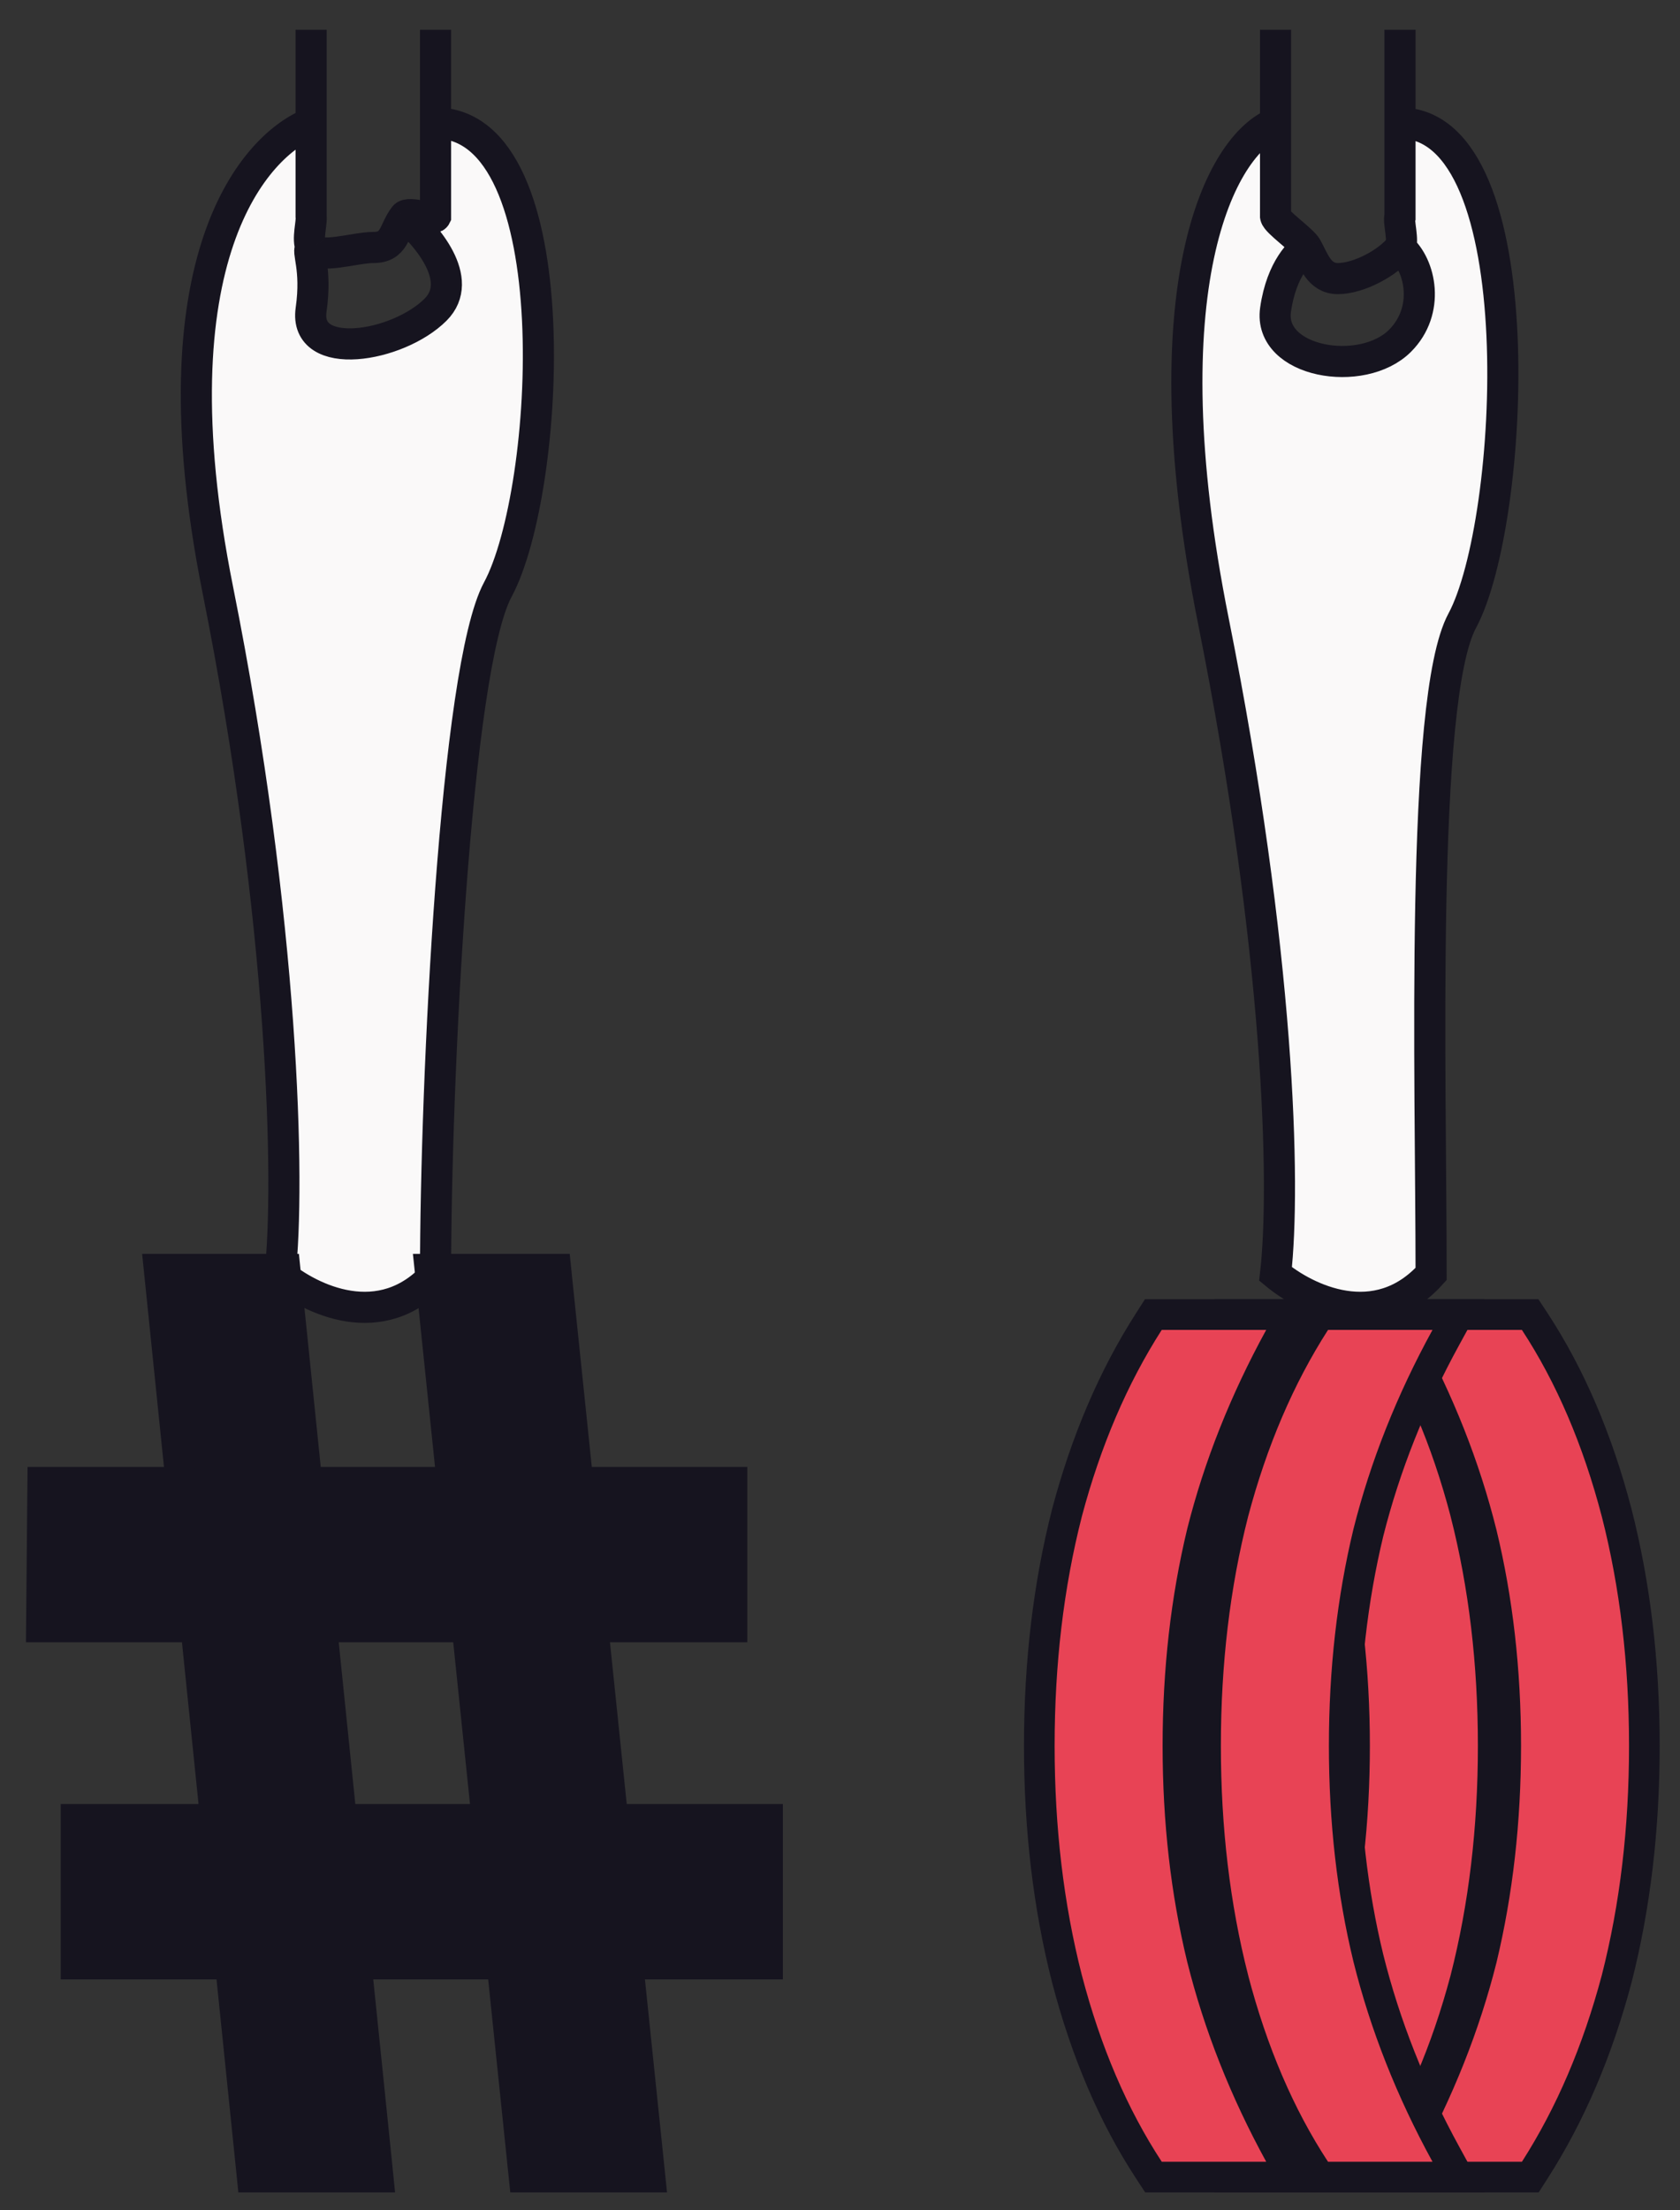 <svg width="54" height="71" viewBox="0 0 54 71" fill="none" xmlns="http://www.w3.org/2000/svg">
<rect x="0" y="0" width="54" height="71" fill="#333333" stroke="none"/>
<path d="M41 3.953V6.951C41.031 7.135 41.864 7.708 42 7.951C41.838 8.048 41.194 8.59 41 9.949C40.757 11.649 43.785 12.162 45 10.949C45.972 9.977 45.67 8.517 45 7.951C45.137 7.772 44.933 7.086 45 6.951V3.953C49.373 3.953 48.701 16.786 47 19.942C45.64 22.467 46 34.696 46 40.928C44.251 42.87 41.972 41.737 41 40.928C41.324 38.095 41.138 30.625 39 19.942C36.862 9.26 39.218 4.641 41 3.953Z" fill="#FAF9F9"/>
<path d="M10 3.953V6.951C10.031 7.135 9.864 7.708 10 7.951C9.838 8.048 10.194 8.59 10 9.949C9.757 11.649 12.785 11.163 14 9.949C14.972 8.978 13.67 7.518 13 6.951C13.137 6.773 13.933 7.086 14 6.951V3.953C18.373 3.953 17.701 15.787 16 18.943C14.64 21.468 14 34.696 14 40.928C12.251 42.87 9.972 41.737 9 40.928C9.324 38.095 9.138 29.625 7 18.943C4.862 8.261 8.218 4.641 10 3.953Z" fill="#FAF9F9"/>
<path d="M45 0.956V3.953M41 0.956V3.953M41 3.953V6.951C41.031 7.135 41.864 7.708 42 7.951M41 3.953C39.218 4.641 36.862 9.26 39 19.942C41.138 30.625 41.324 38.095 41 40.928C41.972 41.737 44.251 42.87 46 40.928C46 34.696 45.64 22.467 47 19.942C48.701 16.786 49.373 3.953 45 3.953M45 3.953V6.951C44.933 7.086 45.137 7.772 45 7.951M45 7.951C44.643 8.415 43.702 8.95 43 8.95C42.395 8.95 42.224 8.352 42 7.951M45 7.951C45.67 8.517 45.972 9.977 45 10.949C43.785 12.162 40.757 11.649 41 9.949C41.194 8.59 41.838 8.048 42 7.951M10 3.953V6.951C10.031 7.135 9.864 7.708 10 7.951M10 3.953C8.218 4.641 4.862 8.261 7 18.943C9.138 29.625 9.324 38.095 9 40.928C9.972 41.737 12.251 42.87 14 40.928C14 34.696 14.64 21.468 16 18.943C17.701 15.787 18.373 3.953 14 3.953M10 3.953V0.956M14 3.953V6.951C13.933 7.086 13.137 6.773 13 6.951M14 3.953V0.956M13 6.951C12.643 7.416 12.702 7.951 12 7.951C11.395 7.951 10.224 8.352 10 7.951M13 6.951C13.67 7.518 14.972 8.978 14 9.949C12.785 11.163 9.757 11.649 10 9.949C10.194 8.59 9.838 8.048 10 7.951" stroke="#16141F"/>
<path d="M49.333 69.716L49.188 69.942H48.918H45.559H44.728L45.128 69.213C46.256 67.154 47.087 65.062 47.622 62.937C48.138 60.789 48.398 58.507 48.398 56.087C48.398 53.668 48.138 51.395 47.622 49.267C47.087 47.122 46.256 45.02 45.128 42.962L44.728 42.233H45.559H48.918H49.184L49.33 42.455C50.474 44.201 51.35 46.251 51.963 48.596L51.963 48.596L51.964 48.599C52.559 50.927 52.854 53.424 52.854 56.087C52.854 58.751 52.559 61.248 51.964 63.576L51.964 63.576L51.963 63.58C51.349 65.888 50.474 67.935 49.333 69.716Z" fill="#E84355" stroke="#16141F" stroke-width="0.985"/>
<path d="M44.474 69.716L44.329 69.942H44.06H40.701H39.869L40.269 69.213C41.398 67.154 42.228 65.062 42.763 62.937C43.28 60.789 43.539 58.507 43.539 56.087C43.539 53.668 43.28 51.395 42.763 49.267C42.228 47.122 41.398 45.02 40.269 42.962L39.869 42.233H40.701H44.06H44.326L44.471 42.455C45.616 44.201 46.491 46.251 47.105 48.596L47.105 48.596L47.105 48.599C47.7 50.927 47.996 53.424 47.996 56.087C47.996 58.751 47.7 61.248 47.105 63.576L47.105 63.576L47.104 63.58C46.491 65.888 45.615 67.935 44.474 69.716Z" fill="#E84355" stroke="#16141F" stroke-width="0.985"/>
<path d="M36.927 42.459L37.072 42.232L37.342 42.232L40.701 42.232L41.532 42.232L41.132 42.961C40.004 45.02 39.173 47.112 38.638 49.238C38.122 51.385 37.862 53.668 37.862 56.087C37.862 58.507 38.122 60.779 38.638 62.907C39.173 65.052 40.004 67.154 41.132 69.213L41.532 69.942L40.701 69.942L37.342 69.942L37.076 69.942L36.93 69.719C35.786 67.973 34.91 65.924 34.297 63.578L34.297 63.578L34.296 63.575C33.701 61.247 33.406 58.75 33.406 56.087C33.406 53.424 33.701 50.927 34.296 48.599L34.296 48.599L34.297 48.594C34.911 46.286 35.786 44.239 36.927 42.459Z" fill="#E84355" stroke="#16141F" stroke-width="0.985"/>
<path d="M42.272 42.459L42.417 42.232L42.686 42.232L46.045 42.232L46.876 42.232L46.477 42.961C45.348 45.02 44.518 47.112 43.983 49.238C43.466 51.385 43.207 53.668 43.207 56.087C43.207 58.507 43.466 60.779 43.983 62.907C44.518 65.052 45.348 67.154 46.477 69.213L46.876 69.942L46.045 69.942L42.686 69.942L42.42 69.942L42.274 69.719C41.13 67.973 40.255 65.924 39.641 63.578L39.641 63.578L39.641 63.575C39.046 61.247 38.75 58.75 38.75 56.087C38.75 53.424 39.046 50.927 39.641 48.599L39.641 48.599L39.642 48.594C40.255 46.286 41.13 44.239 42.272 42.459Z" fill="#E84355" stroke="#16141F" stroke-width="0.985"/>
<path d="M12.099 69.4L12.154 69.942H11.609H8.55H8.106L8.061 69.5L7.404 63.098H2.937H2.445V62.606V58.942V58.45H2.937H6.927L6.293 52.268H1.828H1.331L1.336 51.771L1.369 48.107L1.374 47.62H1.862H5.816L5.17 41.318L5.114 40.775H5.66H8.718H9.163L9.208 41.217L9.865 47.62H14.529L13.876 41.318L13.819 40.775H14.365H17.424H17.868L17.913 41.217L18.578 47.62H23.037H23.529V48.112V51.776V52.268H23.037H19.06L19.701 58.45H24.18H24.672V58.942V62.606V63.098H24.18H20.184L20.838 69.399L20.894 69.942H20.348H17.289H16.846L16.8 69.501L16.135 63.098H11.452L12.099 69.4ZM15.653 58.45L15.012 52.268H10.342L10.976 58.45H15.653Z" fill="#16141F" stroke="#16141F" stroke-width="0.985"/>
</svg>
